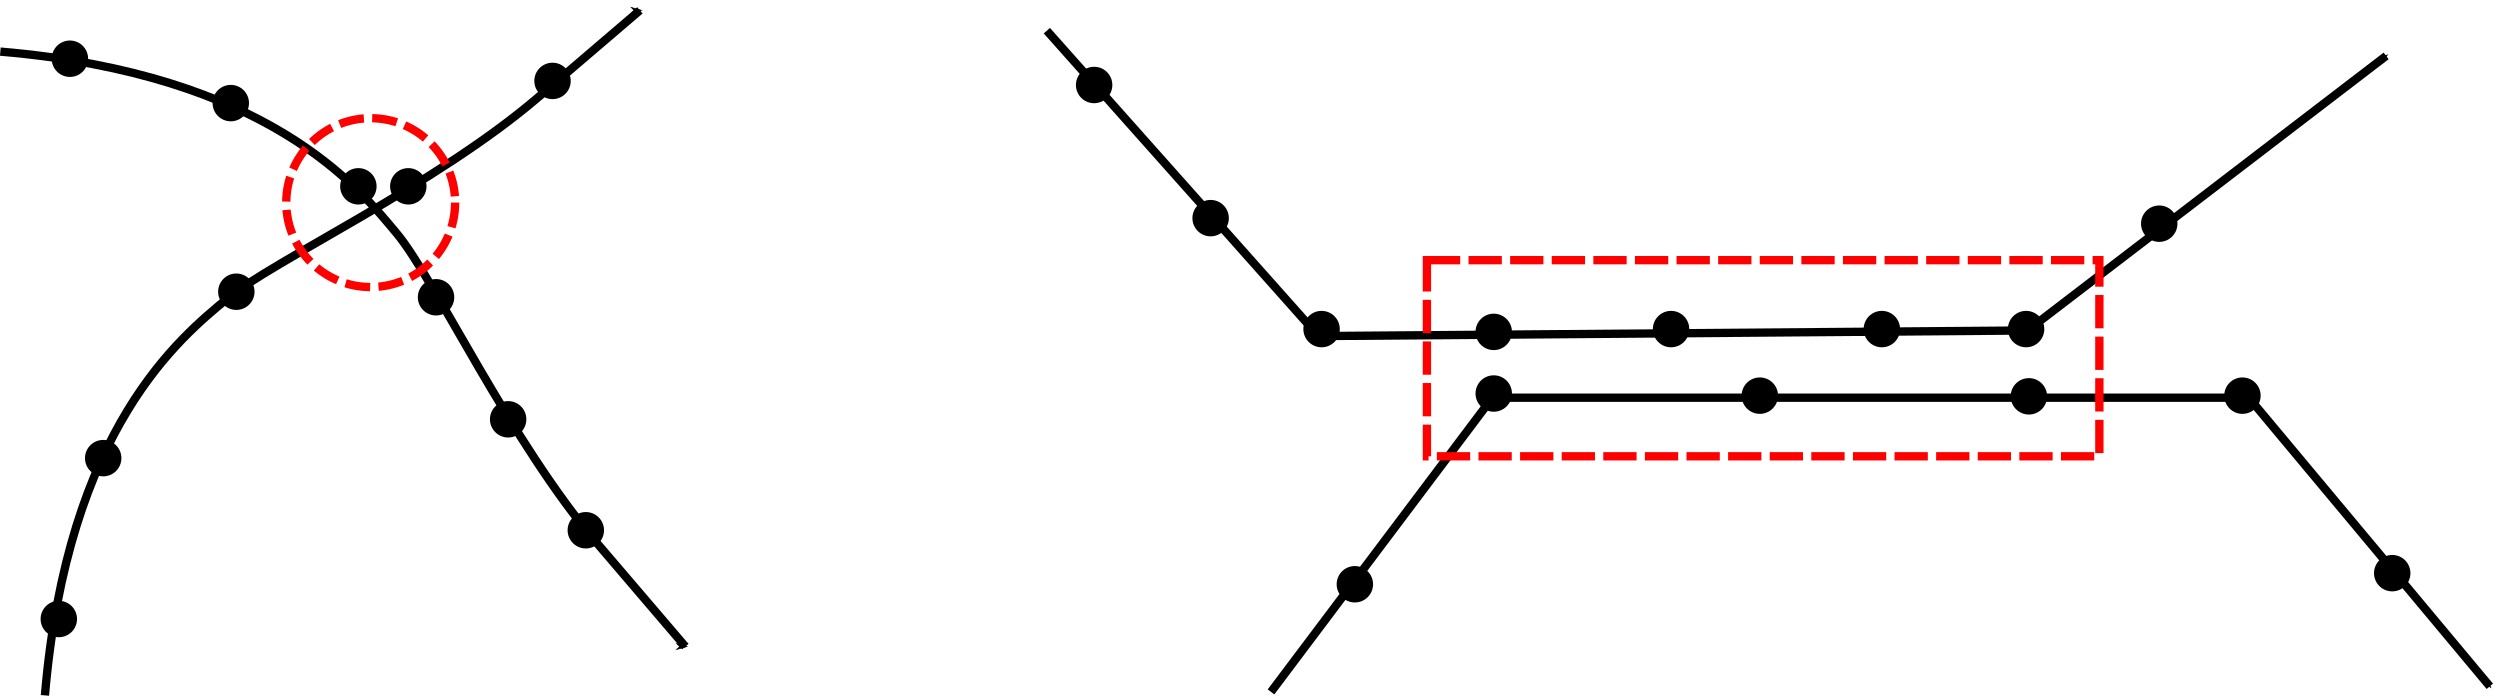 <?xml version="1.0" encoding="UTF-8" standalone="no"?>
<!-- Created with Inkscape (http://www.inkscape.org/) -->

<svg
   xmlns:dc="http://purl.org/dc/elements/1.1/"
   xmlns:cc="http://creativecommons.org/ns#"
   xmlns:rdf="http://www.w3.org/1999/02/22-rdf-syntax-ns#"
   xmlns:svg="http://www.w3.org/2000/svg"
   xmlns="http://www.w3.org/2000/svg"
   xmlns:sodipodi="http://sodipodi.sourceforge.net/DTD/sodipodi-0.dtd"
   xmlns:inkscape="http://www.inkscape.org/namespaces/inkscape"
   width="901.327"
   height="251.841"
   id="svg2"
   version="1.1"
   inkscape:version="0.48.4 r9939"
   sodipodi:docname="spatial_conflict_categories.svg">
  <sodipodi:namedview
     id="base"
     pagecolor="#ffffff"
     bordercolor="#666666"
     borderopacity="1.0"
     inkscape:pageopacity="0.0"
     inkscape:pageshadow="2"
     inkscape:zoom="1.0217572"
     inkscape:cx="462.13605"
     inkscape:cy="115.413"
     inkscape:document-units="px"
     inkscape:current-layer="layer1"
     showgrid="false"
     inkscape:window-width="1600"
     inkscape:window-height="834"
     inkscape:window-x="0"
     inkscape:window-y="27"
     inkscape:window-maximized="1"
     fit-margin-top="0"
     fit-margin-left="0"
     fit-margin-right="0"
     fit-margin-bottom="0" />
  <defs
     id="defs4">
    <marker
       inkscape:stockid="Arrow1Lend"
       orient="auto"
       refY="0"
       refX="0"
       id="Arrow1Lend"
       style="overflow:visible">
      <path
         id="path3762"
         d="M 0,0 5,-5 -12.5,0 5,5 0,0 z"
         style="fill-rule:evenodd;stroke:#000000;stroke-width:1pt"
         transform="matrix(-0.8,0,0,-0.8,-10,0)"
         inkscape:connector-curvature="0" />
    </marker>
    <marker
       inkscape:stockid="Arrow1Lstart"
       orient="auto"
       refY="0"
       refX="0"
       id="Arrow1Lstart"
       style="overflow:visible">
      <path
         id="path3759"
         d="M 0,0 5,-5 -12.5,0 5,5 0,0 z"
         style="fill-rule:evenodd;stroke:#000000;stroke-width:1pt"
         transform="matrix(0.8,0,0,0.8,10,0)"
         inkscape:connector-curvature="0" />
    </marker>
    <marker
       inkscape:stockid="Arrow1Mend"
       orient="auto"
       refY="0"
       refX="0"
       id="Arrow1Mend"
       style="overflow:visible">
      <path
         id="path3768"
         d="M 0,0 5,-5 -12.5,0 5,5 0,0 z"
         style="fill-rule:evenodd;stroke:#000000;stroke-width:1pt"
         transform="matrix(-0.4,0,0,-0.4,-4,0)"
         inkscape:connector-curvature="0" />
    </marker>
    <marker
       inkscape:stockid="Arrow1Mstart"
       orient="auto"
       refY="0"
       refX="0"
       id="Arrow1Mstart"
       style="overflow:visible">
      <path
         id="path3765"
         d="M 0,0 5,-5 -12.5,0 5,5 0,0 z"
         style="fill-rule:evenodd;stroke:#000000;stroke-width:1pt"
         transform="matrix(0.4,0,0,0.4,4,0)"
         inkscape:connector-curvature="0" />
    </marker>
    <marker
       style="overflow:visible"
       id="Arrow1LendHs"
       refX="0"
       refY="0"
       orient="auto"
       inkscape:stockid="Arrow1LendHs">
      <path
         inkscape:connector-curvature="0"
         transform="matrix(-0.8,0,0,-0.8,-10,0)"
         style="fill:#000000;fill-rule:evenodd;stroke:#000000;stroke-width:1pt"
         d="M 0,0 5,-5 -12.5,0 5,5 0,0 z"
         id="path3384" />
    </marker>
  </defs>
  <g
     inkscape:label="Ebene 1"
     inkscape:groupmode="layer"
     id="layer1"
     transform="translate(316.812,-307.788)">
    <path
       style="fill:none;stroke:#000000;stroke-width:3;stroke-linecap:butt;stroke-linejoin:miter;stroke-miterlimit:4;stroke-opacity:1;stroke-dasharray:none;marker-start:none;marker-mid:none;marker-end:url(#Arrow1Mend)"
       d="m 60.609,318.849 97.985,110.107 255.569,-2.02 129.3,-98.995"
       id="path2985"
       inkscape:connector-curvature="0" />
    <path
       style="fill:none;stroke:#000000;stroke-width:3;stroke-linecap:butt;stroke-linejoin:miter;stroke-miterlimit:4;stroke-opacity:1;stroke-dasharray:none;marker-end:url(#Arrow1Mend)"
       d="m 141.421,557.245 79.802,-106.066 272.741,0 86.873,104.046"
       id="path5691"
       inkscape:connector-curvature="0" />
    <path
       sodipodi:type="arc"
       style="stroke-width:3;stroke-miterlimit:4;stroke-dasharray:none"
       id="path5881"
       sodipodi:cx="221.72849"
       sodipodi:cy="413.4407"
       sodipodi:rx="6.5659914"
       sodipodi:ry="6.5659914"
       d="m 228.294,413.441 c 0,3.626 -2.94,6.566 -6.566,6.566 -3.626,0 -6.566,-2.94 -6.566,-6.566 0,-3.626 2.94,-6.566 6.566,-6.566 3.626,0 6.566,2.94 6.566,6.566 z"
       transform="translate(0,14)" />
    <path
       d="m 228.294,413.441 c 0,3.626 -2.94,6.566 -6.566,6.566 -3.626,0 -6.566,-2.94 -6.566,-6.566 0,-3.626 2.94,-6.566 6.566,-6.566 3.626,0 6.566,2.94 6.566,6.566 z"
       sodipodi:ry="6.5659914"
       sodipodi:rx="6.5659914"
       sodipodi:cy="413.4407"
       sodipodi:cx="221.72849"
       id="path5895"
       style="stroke-width:3;stroke-miterlimit:4;stroke-dasharray:none"
       sodipodi:type="arc"
       transform="translate(0,36.223)" />
    <path
       transform="translate(192.939,37.234)"
       sodipodi:type="arc"
       style="stroke-width:3;stroke-miterlimit:4;stroke-dasharray:none"
       id="path5897"
       sodipodi:cx="221.72849"
       sodipodi:cy="413.4407"
       sodipodi:rx="6.5659914"
       sodipodi:ry="6.5659914"
       d="m 228.294,413.441 c 0,3.626 -2.94,6.566 -6.566,6.566 -3.626,0 -6.566,-2.94 -6.566,-6.566 0,-3.626 2.94,-6.566 6.566,-6.566 3.626,0 6.566,2.94 6.566,6.566 z" />
    <path
       d="m 228.294,413.441 c 0,3.626 -2.94,6.566 -6.566,6.566 -3.626,0 -6.566,-2.94 -6.566,-6.566 0,-3.626 2.94,-6.566 6.566,-6.566 3.626,0 6.566,2.94 6.566,6.566 z"
       sodipodi:ry="6.5659914"
       sodipodi:rx="6.5659914"
       sodipodi:cy="413.4407"
       sodipodi:cx="221.72849"
       id="path5899"
       style="stroke-width:3;stroke-miterlimit:4;stroke-dasharray:none"
       sodipodi:type="arc"
       transform="translate(191.929,12.99)" />
    <path
       transform="translate(139.929,12.99)"
       sodipodi:type="arc"
       style="stroke-width:3;stroke-miterlimit:4;stroke-dasharray:none"
       id="path8986"
       sodipodi:cx="221.72849"
       sodipodi:cy="413.4407"
       sodipodi:rx="6.5659914"
       sodipodi:ry="6.5659914"
       d="m 228.294,413.441 c 0,3.626 -2.94,6.566 -6.566,6.566 -3.626,0 -6.566,-2.94 -6.566,-6.566 0,-3.626 2.94,-6.566 6.566,-6.566 3.626,0 6.566,2.94 6.566,6.566 z" />
    <path
       d="m 228.294,413.441 c 0,3.626 -2.94,6.566 -6.566,6.566 -3.626,0 -6.566,-2.94 -6.566,-6.566 0,-3.626 2.94,-6.566 6.566,-6.566 3.626,0 6.566,2.94 6.566,6.566 z"
       sodipodi:ry="6.5659914"
       sodipodi:rx="6.5659914"
       sodipodi:cy="413.4407"
       sodipodi:cx="221.72849"
       id="path8988"
       style="stroke-width:3;stroke-miterlimit:4;stroke-dasharray:none"
       sodipodi:type="arc"
       transform="translate(63.929,12.99)" />
    <path
       transform="translate(-62.071,12.99)"
       sodipodi:type="arc"
       style="stroke-width:3;stroke-miterlimit:4;stroke-dasharray:none"
       id="path8990"
       sodipodi:cx="221.72849"
       sodipodi:cy="413.4407"
       sodipodi:rx="6.5659914"
       sodipodi:ry="6.5659914"
       d="m 228.294,413.441 c 0,3.626 -2.94,6.566 -6.566,6.566 -3.626,0 -6.566,-2.94 -6.566,-6.566 0,-3.626 2.94,-6.566 6.566,-6.566 3.626,0 6.566,2.94 6.566,6.566 z" />
    <path
       d="m 228.294,413.441 c 0,3.626 -2.94,6.566 -6.566,6.566 -3.626,0 -6.566,-2.94 -6.566,-6.566 0,-3.626 2.94,-6.566 6.566,-6.566 3.626,0 6.566,2.94 6.566,6.566 z"
       sodipodi:ry="6.5659914"
       sodipodi:rx="6.5659914"
       sodipodi:cy="413.4407"
       sodipodi:cx="221.72849"
       id="path8992"
       style="stroke-width:3;stroke-miterlimit:4;stroke-dasharray:none"
       sodipodi:type="arc"
       transform="translate(-102.071,-27.01)" />
    <path
       transform="translate(-144.071,-75.01)"
       sodipodi:type="arc"
       style="stroke-width:3;stroke-miterlimit:4;stroke-dasharray:none"
       id="path8994"
       sodipodi:cx="221.72849"
       sodipodi:cy="413.4407"
       sodipodi:rx="6.5659914"
       sodipodi:ry="6.5659914"
       d="m 228.294,413.441 c 0,3.626 -2.94,6.566 -6.566,6.566 -3.626,0 -6.566,-2.94 -6.566,-6.566 0,-3.626 2.94,-6.566 6.566,-6.566 3.626,0 6.566,2.94 6.566,6.566 z" />
    <path
       d="m 228.294,413.441 c 0,3.626 -2.94,6.566 -6.566,6.566 -3.626,0 -6.566,-2.94 -6.566,-6.566 0,-3.626 2.94,-6.566 6.566,-6.566 3.626,0 6.566,2.94 6.566,6.566 z"
       sodipodi:ry="6.5659914"
       sodipodi:rx="6.5659914"
       sodipodi:cy="413.4407"
       sodipodi:cx="221.72849"
       id="path8996"
       style="stroke-width:3;stroke-miterlimit:4;stroke-dasharray:none"
       sodipodi:type="arc"
       transform="translate(239.929,-25.01)" />
    <path
       transform="translate(269.929,36.99)"
       sodipodi:type="arc"
       style="stroke-width:3;stroke-miterlimit:4;stroke-dasharray:none"
       id="path8998"
       sodipodi:cx="221.72849"
       sodipodi:cy="413.4407"
       sodipodi:rx="6.5659914"
       sodipodi:ry="6.5659914"
       d="m 228.294,413.441 c 0,3.626 -2.94,6.566 -6.566,6.566 -3.626,0 -6.566,-2.94 -6.566,-6.566 0,-3.626 2.94,-6.566 6.566,-6.566 3.626,0 6.566,2.94 6.566,6.566 z" />
    <path
       d="m 228.294,413.441 c 0,3.626 -2.94,6.566 -6.566,6.566 -3.626,0 -6.566,-2.94 -6.566,-6.566 0,-3.626 2.94,-6.566 6.566,-6.566 3.626,0 6.566,2.94 6.566,6.566 z"
       sodipodi:ry="6.5659914"
       sodipodi:rx="6.5659914"
       sodipodi:cy="413.4407"
       sodipodi:cx="221.72849"
       id="path9000"
       style="stroke-width:3;stroke-miterlimit:4;stroke-dasharray:none"
       sodipodi:type="arc"
       transform="translate(95.929,36.99)" />
    <path
       transform="translate(-50.071,104.99)"
       sodipodi:type="arc"
       style="stroke-width:3;stroke-miterlimit:4;stroke-dasharray:none"
       id="path9002"
       sodipodi:cx="221.72849"
       sodipodi:cy="413.4407"
       sodipodi:rx="6.5659914"
       sodipodi:ry="6.5659914"
       d="m 228.294,413.441 c 0,3.626 -2.94,6.566 -6.566,6.566 -3.626,0 -6.566,-2.94 -6.566,-6.566 0,-3.626 2.94,-6.566 6.566,-6.566 3.626,0 6.566,2.94 6.566,6.566 z" />
    <path
       d="m 228.294,413.441 c 0,3.626 -2.94,6.566 -6.566,6.566 -3.626,0 -6.566,-2.94 -6.566,-6.566 0,-3.626 2.94,-6.566 6.566,-6.566 3.626,0 6.566,2.94 6.566,6.566 z"
       sodipodi:ry="6.5659914"
       sodipodi:rx="6.5659914"
       sodipodi:cy="413.4407"
       sodipodi:cx="221.72849"
       id="path9004"
       style="stroke-width:3;stroke-miterlimit:4;stroke-dasharray:none"
       sodipodi:type="arc"
       transform="translate(323.929,100.99)" />
    <rect
       style="fill:none;stroke:#ff0000;stroke-width:3;stroke-miterlimit:4;stroke-opacity:1;stroke-dasharray:12, 3;stroke-dashoffset:0"
       id="rect9006"
       width="242.437"
       height="70.711"
       x="197.639"
       y="401.586" />
    <path
       style="fill:none;stroke:#000000;stroke-width:3;stroke-linecap:butt;stroke-linejoin:miter;stroke-miterlimit:4;stroke-opacity:1;stroke-dasharray:none;marker-end:url(#Arrow1Mend)"
       d="m -300.617,558.497 c 8.197,-96.691 49.185,-129.271 65.58,-142.934 16.395,-13.663 75.144,-40.988 112.032,-72.518 36.889,-31.53 36.889,-31.53 36.889,-31.53"
       id="path3302"
       inkscape:connector-curvature="0" />
    <path
       inkscape:connector-curvature="0"
       id="path9986"
       d="m -316.692,326.391 c 96.691,8.197 129.271,49.185 142.934,65.58 13.663,16.395 40.988,75.144 72.518,112.032 31.53,36.889 31.53,36.889 31.53,36.889"
       style="fill:none;stroke:#000000;stroke-width:3;stroke-linecap:butt;stroke-linejoin:miter;stroke-miterlimit:4;stroke-opacity:1;stroke-dasharray:none;marker-end:url(#Arrow1Mend)" />
    <path
       d="m 228.294,413.441 c 0,3.626 -2.94,6.566 -6.566,6.566 -3.626,0 -6.566,-2.94 -6.566,-6.566 0,-3.626 2.94,-6.566 6.566,-6.566 3.626,0 6.566,2.94 6.566,6.566 z"
       sodipodi:ry="6.5659914"
       sodipodi:rx="6.5659914"
       sodipodi:cy="413.4407"
       sodipodi:cx="221.72849"
       id="path9988"
       style="stroke-width:3;stroke-miterlimit:4;stroke-dasharray:none"
       sodipodi:type="arc"
       transform="translate(-339.335,-76.481)" />
    <path
       transform="translate(-391.335,-38.481)"
       sodipodi:type="arc"
       style="stroke-width:3;stroke-miterlimit:4;stroke-dasharray:none"
       id="path9990"
       sodipodi:cx="221.72849"
       sodipodi:cy="413.4407"
       sodipodi:rx="6.5659914"
       sodipodi:ry="6.5659914"
       d="m 228.294,413.441 c 0,3.626 -2.94,6.566 -6.566,6.566 -3.626,0 -6.566,-2.94 -6.566,-6.566 0,-3.626 2.94,-6.566 6.566,-6.566 3.626,0 6.566,2.94 6.566,6.566 z" />
    <path
       d="m 228.294,413.441 c 0,3.626 -2.94,6.566 -6.566,6.566 -3.626,0 -6.566,-2.94 -6.566,-6.566 0,-3.626 2.94,-6.566 6.566,-6.566 3.626,0 6.566,2.94 6.566,6.566 z"
       sodipodi:ry="6.5659914"
       sodipodi:rx="6.5659914"
       sodipodi:cy="413.4407"
       sodipodi:cx="221.72849"
       id="path9992"
       style="stroke-width:3;stroke-miterlimit:4;stroke-dasharray:none"
       sodipodi:type="arc"
       transform="translate(-453.335,-0.481)" />
    <path
       transform="translate(-501.335,59.519)"
       sodipodi:type="arc"
       style="stroke-width:3;stroke-miterlimit:4;stroke-dasharray:none"
       id="path9994"
       sodipodi:cx="221.72849"
       sodipodi:cy="413.4407"
       sodipodi:rx="6.5659914"
       sodipodi:ry="6.5659914"
       d="m 228.294,413.441 c 0,3.626 -2.94,6.566 -6.566,6.566 -3.626,0 -6.566,-2.94 -6.566,-6.566 0,-3.626 2.94,-6.566 6.566,-6.566 3.626,0 6.566,2.94 6.566,6.566 z" />
    <path
       d="m 228.294,413.441 c 0,3.626 -2.94,6.566 -6.566,6.566 -3.626,0 -6.566,-2.94 -6.566,-6.566 0,-3.626 2.94,-6.566 6.566,-6.566 3.626,0 6.566,2.94 6.566,6.566 z"
       sodipodi:ry="6.5659914"
       sodipodi:rx="6.5659914"
       sodipodi:cy="413.4407"
       sodipodi:cx="221.72849"
       id="path9996"
       style="stroke-width:3;stroke-miterlimit:4;stroke-dasharray:none"
       sodipodi:type="arc"
       transform="translate(-517.335,117.519)" />
    <path
       transform="translate(-513.335,-84.481)"
       sodipodi:type="arc"
       style="stroke-width:3;stroke-miterlimit:4;stroke-dasharray:none"
       id="path9998"
       sodipodi:cx="221.72849"
       sodipodi:cy="413.4407"
       sodipodi:rx="6.5659914"
       sodipodi:ry="6.5659914"
       d="m 228.294,413.441 c 0,3.626 -2.94,6.566 -6.566,6.566 -3.626,0 -6.566,-2.94 -6.566,-6.566 0,-3.626 2.94,-6.566 6.566,-6.566 3.626,0 6.566,2.94 6.566,6.566 z" />
    <path
       d="m 228.294,413.441 c 0,3.626 -2.94,6.566 -6.566,6.566 -3.626,0 -6.566,-2.94 -6.566,-6.566 0,-3.626 2.94,-6.566 6.566,-6.566 3.626,0 6.566,2.94 6.566,6.566 z"
       sodipodi:ry="6.5659914"
       sodipodi:rx="6.5659914"
       sodipodi:cy="413.4407"
       sodipodi:cx="221.72849"
       id="path10000"
       style="stroke-width:3;stroke-miterlimit:4;stroke-dasharray:none"
       sodipodi:type="arc"
       transform="translate(-455.335,-68.481)" />
    <path
       transform="translate(-409.335,-38.481)"
       sodipodi:type="arc"
       style="stroke-width:3;stroke-miterlimit:4;stroke-dasharray:none"
       id="path10002"
       sodipodi:cx="221.72849"
       sodipodi:cy="413.4407"
       sodipodi:rx="6.5659914"
       sodipodi:ry="6.5659914"
       d="m 228.294,413.441 c 0,3.626 -2.94,6.566 -6.566,6.566 -3.626,0 -6.566,-2.94 -6.566,-6.566 0,-3.626 2.94,-6.566 6.566,-6.566 3.626,0 6.566,2.94 6.566,6.566 z" />
    <path
       d="m 228.294,413.441 c 0,3.626 -2.94,6.566 -6.566,6.566 -3.626,0 -6.566,-2.94 -6.566,-6.566 0,-3.626 2.94,-6.566 6.566,-6.566 3.626,0 6.566,2.94 6.566,6.566 z"
       sodipodi:ry="6.5659914"
       sodipodi:rx="6.5659914"
       sodipodi:cy="413.4407"
       sodipodi:cx="221.72849"
       id="path10004"
       style="stroke-width:3;stroke-miterlimit:4;stroke-dasharray:none"
       sodipodi:type="arc"
       transform="translate(-381.335,1.519)" />
    <path
       transform="translate(-355.335,45.519)"
       sodipodi:type="arc"
       style="stroke-width:3;stroke-miterlimit:4;stroke-dasharray:none"
       id="path10006"
       sodipodi:cx="221.72849"
       sodipodi:cy="413.4407"
       sodipodi:rx="6.5659914"
       sodipodi:ry="6.5659914"
       d="m 228.294,413.441 c 0,3.626 -2.94,6.566 -6.566,6.566 -3.626,0 -6.566,-2.94 -6.566,-6.566 0,-3.626 2.94,-6.566 6.566,-6.566 3.626,0 6.566,2.94 6.566,6.566 z" />
    <path
       d="m 228.294,413.441 c 0,3.626 -2.94,6.566 -6.566,6.566 -3.626,0 -6.566,-2.94 -6.566,-6.566 0,-3.626 2.94,-6.566 6.566,-6.566 3.626,0 6.566,2.94 6.566,6.566 z"
       sodipodi:ry="6.5659914"
       sodipodi:rx="6.5659914"
       sodipodi:cy="413.4407"
       sodipodi:cx="221.72849"
       id="path10008"
       style="stroke-width:3;stroke-miterlimit:4;stroke-dasharray:none"
       sodipodi:type="arc"
       transform="translate(-327.335,85.519)" />
    <path
       sodipodi:type="arc"
       style="fill:none;stroke:#ff0000;stroke-width:3;stroke-miterlimit:4;stroke-opacity:1;stroke-dasharray:9, 3;stroke-dashoffset:0"
       id="path10010"
       sodipodi:cx="-311.03152"
       sodipodi:cy="68.46759"
       sodipodi:rx="30.441383"
       sodipodi:ry="30.441383"
       d="m -280.59,68.468 c 0,16.812 -13.629,30.441 -30.441,30.441 -16.812,0 -30.441,-13.629 -30.441,-30.441 0,-16.812 13.629,-30.441 30.441,-30.441 16.812,0 30.441,13.629 30.441,30.441 z"
       transform="translate(127.862,312.373)" />
  </g>
</svg>
